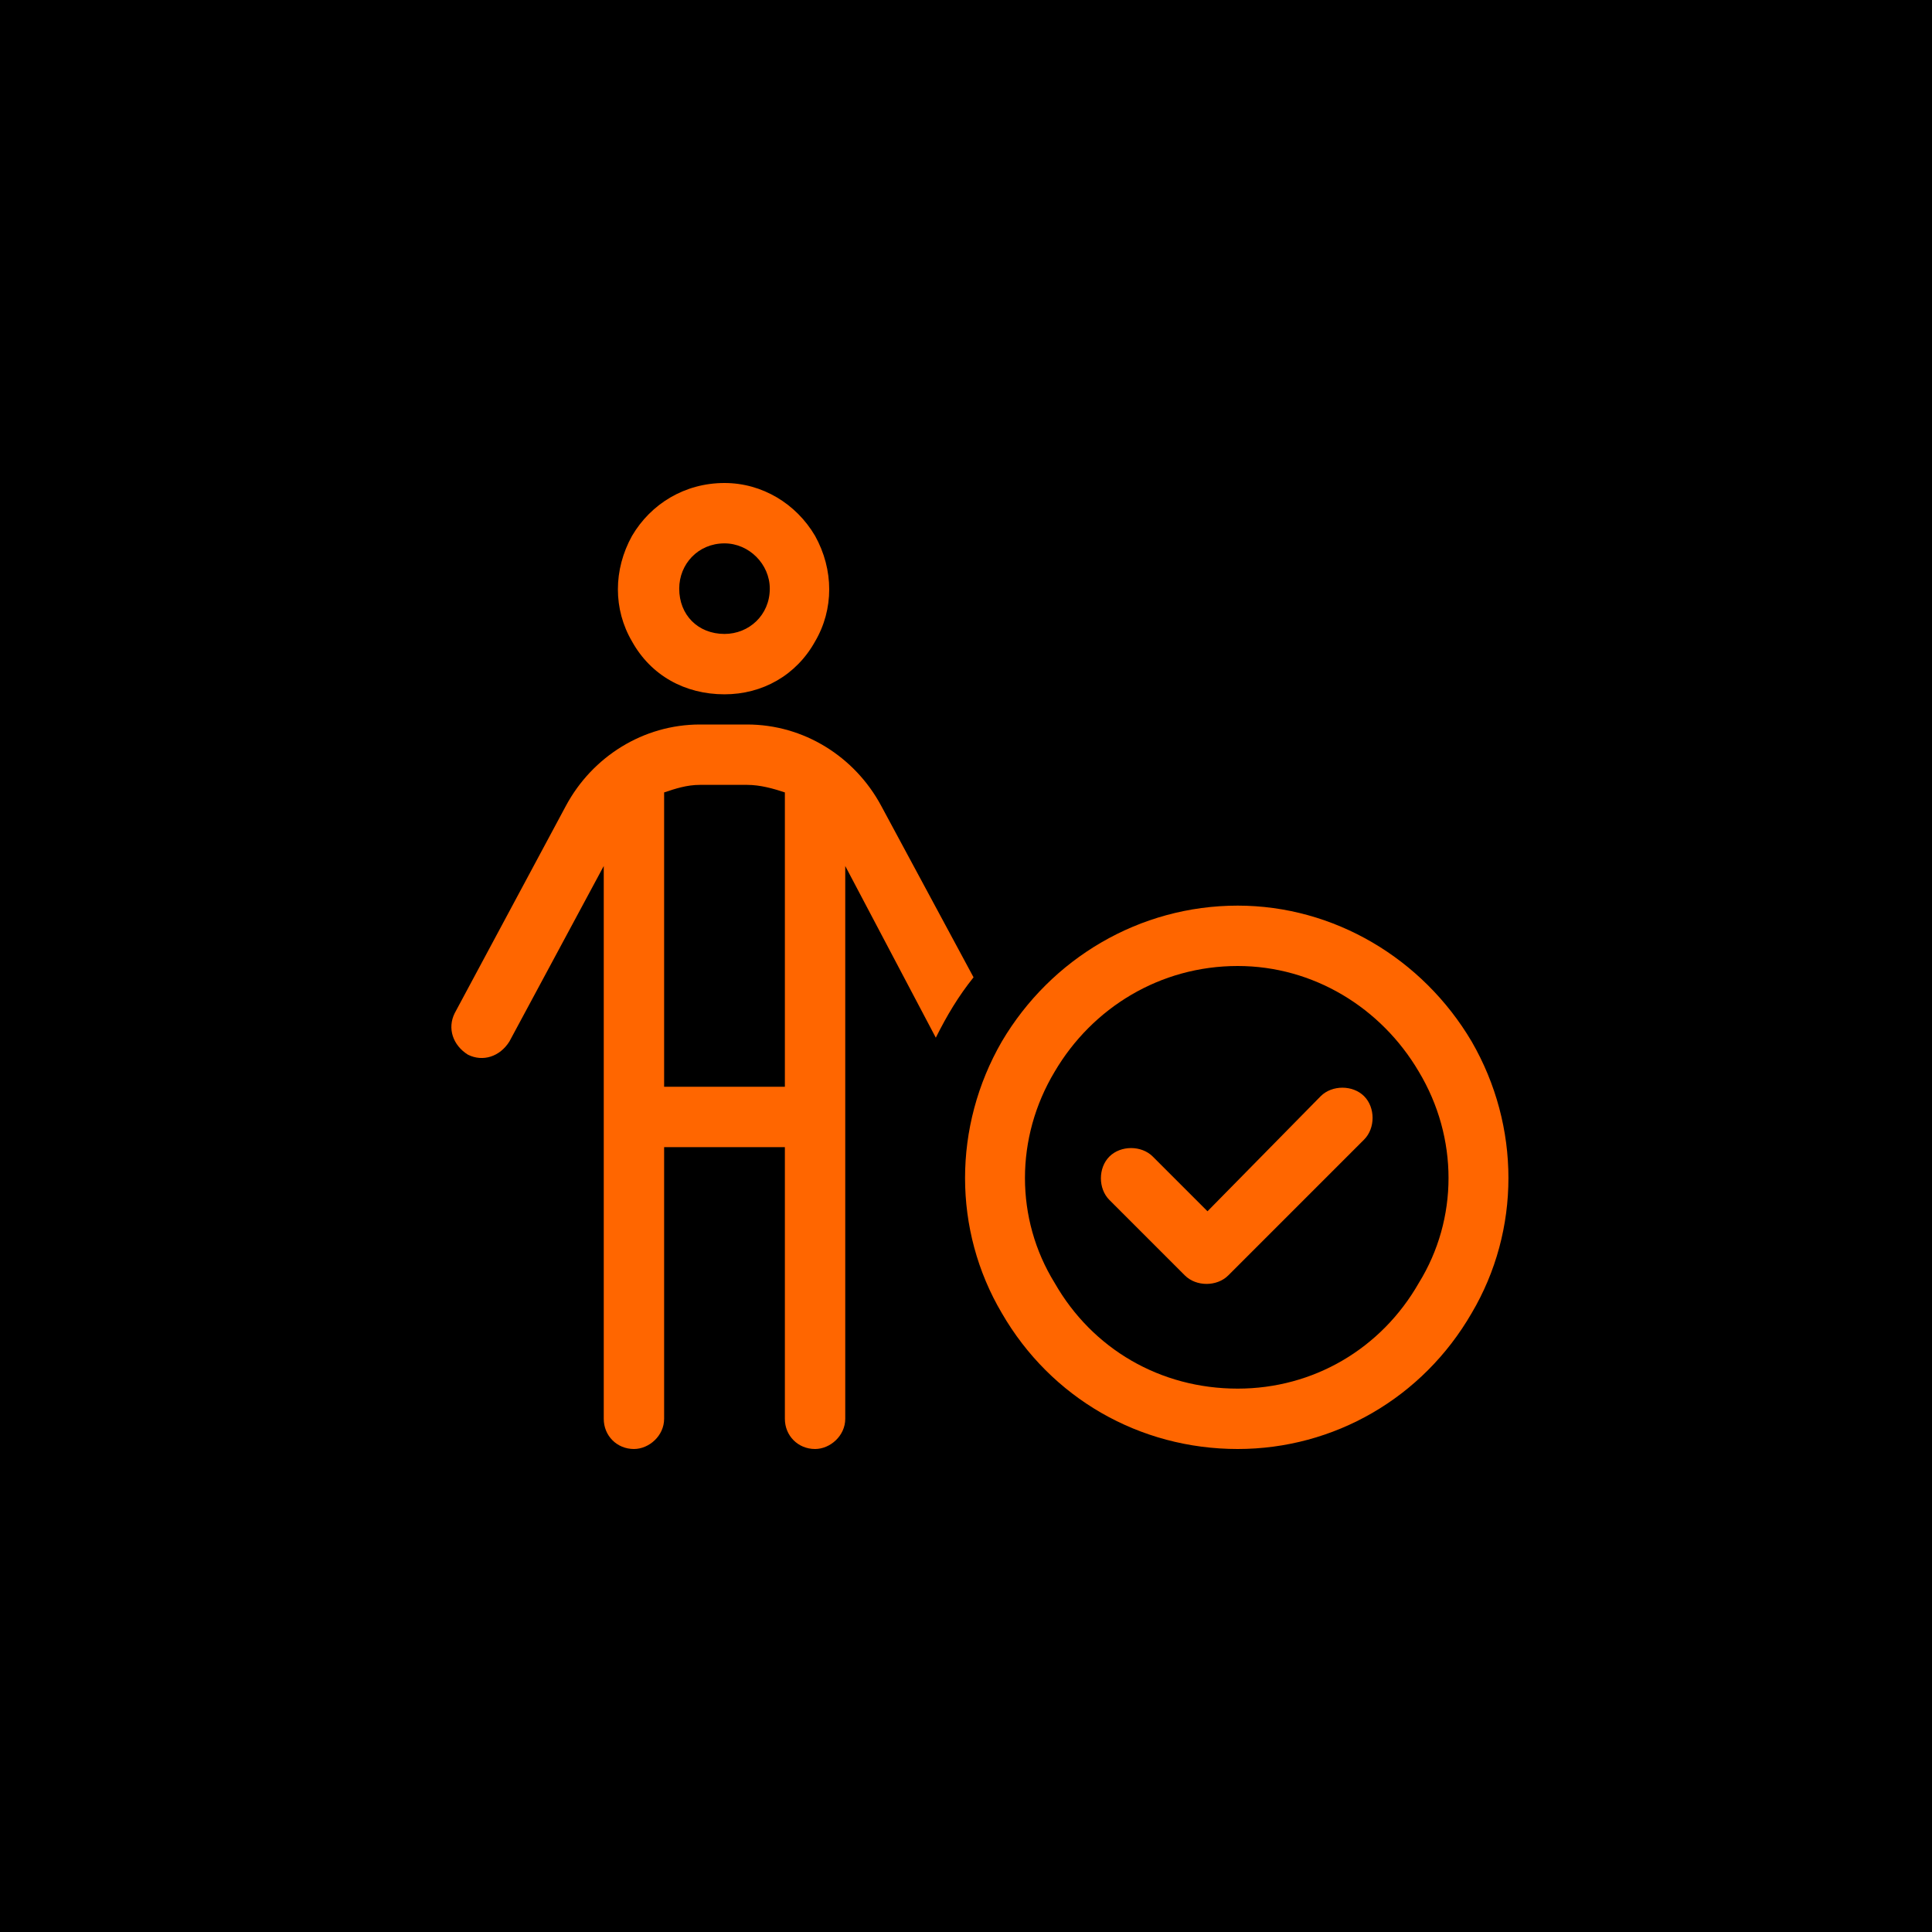 <svg width="512" height="512" viewBox="0 0 512 512" fill="none" xmlns="http://www.w3.org/2000/svg">
<g clip-path="url(#clip0_158_24)">
<rect width="512" height="512" fill="black"/>
<path d="M192 168C198.5 168 204 163 204 156C204 149.5 198.5 144 192 144C185 144 180 149.5 180 156C180 163 185 168 192 168ZM192 128C202 128 211 133.5 216 142C221 151 221 161.5 216 170C211 179 202 184 192 184C181.5 184 172.5 179 167.5 170C162.5 161.5 162.5 151 167.5 142C172.5 133.5 181.5 128 192 128ZM176 210V288H208V210C205 209 201.5 208 198 208H185.5C182 208 179 209 176 210ZM176 304V376C176 380.5 172 384 168 384C163.5 384 160 380.5 160 376V229.5L135 276C132.5 280 128 281.5 124 279.5C120 277 118.5 272.5 120.5 268.5L150 213.5C157 200.5 170.5 192 185.5 192H198C213 192 226.5 200.5 233.5 213.5L258 259C254 264 251 269 248 275L224 229.5V376C224 380.5 220 384 216 384C211.5 384 208 380.5 208 376V304H176ZM328 368C348 368 366 357.5 376 340C386.5 323 386.5 301.5 376 284C366 267 348 256 328 256C307.5 256 289.5 267 279.5 284C269 301.5 269 323 279.5 340C289.5 357.5 307.5 368 328 368ZM328 240C353.5 240 377 254 390 276C403 298.5 403 326 390 348C377 370.5 353.5 384 328 384C302 384 278.5 370.5 265.5 348C252.5 326 252.5 298.5 265.5 276C278.5 254 302 240 328 240ZM361.5 290.5C364.5 293.5 364.5 299 361.5 302L325.5 338C322.5 341 317 341 314 338L294 318C291 315 291 309.5 294 306.5C297 303.5 302.5 303.5 305.5 306.5L320 321L350 290.5C353 287.5 358.5 287.5 361.5 290.5Z" fill="#FF6600"/>
</g>
<defs>
<clipPath id="clip0_158_24">
<rect width="512" height="512" fill="white"/>
</clipPath>
</defs>
</svg>
